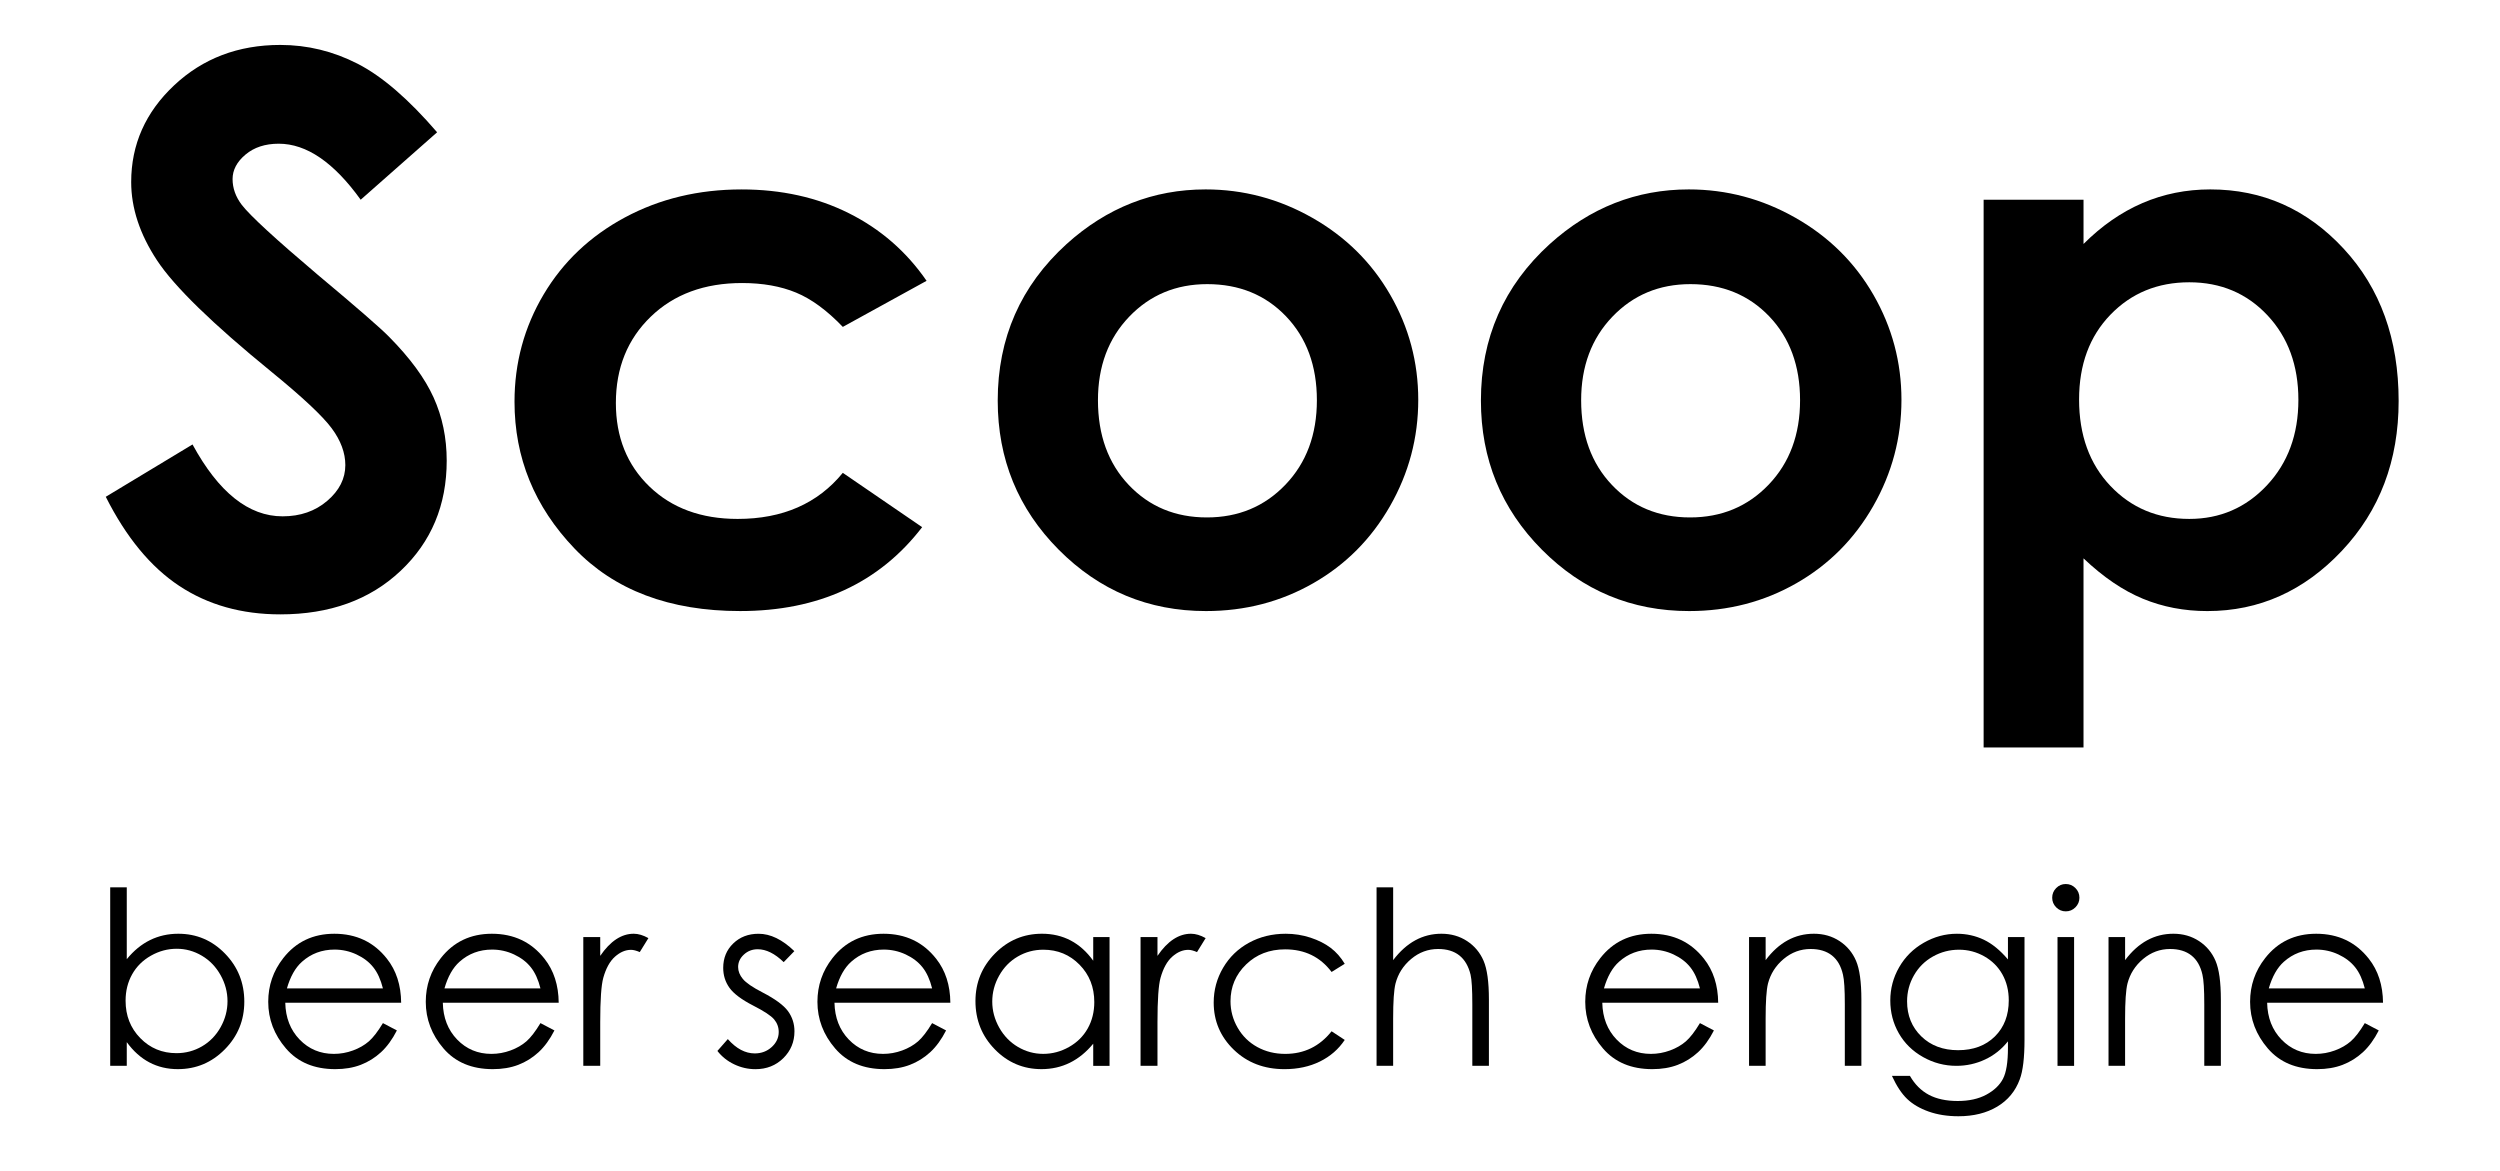 <?xml version="1.0" encoding="utf-8"?>
<!-- Generator: Adobe Illustrator 16.0.0, SVG Export Plug-In . SVG Version: 6.00 Build 0)  -->
<!DOCTYPE svg PUBLIC "-//W3C//DTD SVG 1.1//EN" "http://www.w3.org/Graphics/SVG/1.1/DTD/svg11.dtd">
<svg version="1.1" id="Layer_1" xmlns="http://www.w3.org/2000/svg" xmlns:xlink="http://www.w3.org/1999/xlink" x="0px" y="0px"
	 width="222px" height="104px" viewBox="0 0 222 104" enable-background="new 0 0 222 104" xml:space="preserve">
<g>
	<path d="M38.816,11.747l-6.787,5.989c-2.383-3.316-4.809-4.975-7.279-4.975c-1.202,0-2.186,0.322-2.95,0.966
		c-0.766,0.644-1.147,1.369-1.147,2.176c0,0.808,0.272,1.571,0.819,2.291c0.743,0.961,2.983,3.022,6.721,6.187
		c3.497,2.924,5.617,4.768,6.36,5.53c1.857,1.877,3.175,3.672,3.951,5.385c0.775,1.713,1.164,3.583,1.164,5.612
		c0,3.95-1.366,7.212-4.096,9.786c-2.73,2.575-6.291,3.862-10.682,3.862c-3.429,0-6.416-0.841-8.961-2.521
		c-2.544-1.68-4.724-4.32-6.536-7.92l7.703-4.647c2.316,4.255,4.982,6.382,7.998,6.382c1.573,0,2.896-0.458,3.966-1.375
		c1.071-0.916,1.606-1.974,1.606-3.175c0-1.09-0.404-2.181-1.213-3.272c-0.809-1.091-2.59-2.76-5.344-5.008
		c-5.246-4.276-8.634-7.576-10.164-9.9c-1.53-2.323-2.295-4.642-2.295-6.955c0-3.338,1.272-6.201,3.817-8.591
		S21.154,3.99,24.89,3.99c2.403,0,4.691,0.557,6.865,1.669C33.929,6.772,36.282,8.802,38.816,11.747z"/>
	<path d="M82.28,24.937l-7.438,4.092c-1.398-1.462-2.78-2.477-4.146-3.044s-2.966-0.852-4.801-0.852
		c-3.342,0-6.046,0.997-8.109,2.99c-2.064,1.993-3.097,4.548-3.097,7.663c0,3.028,0.993,5.501,2.981,7.418s4.599,2.876,7.832,2.876
		c3.998,0,7.11-1.364,9.339-4.092l7.045,4.824c-3.818,4.967-9.208,7.449-16.168,7.449c-6.263,0-11.166-1.854-14.711-5.563
		c-3.547-3.709-5.319-8.052-5.319-13.026c0-3.447,0.862-6.622,2.586-9.524c1.724-2.901,4.129-5.182,7.217-6.84
		c3.087-1.658,6.54-2.487,10.358-2.487c3.535,0,6.71,0.703,9.524,2.11C78.189,20.339,80.491,22.341,82.28,24.937z"/>
	<path d="M107.057,16.82c3.359,0,6.518,0.84,9.475,2.52c2.956,1.681,5.264,3.961,6.922,6.841s2.487,5.989,2.487,9.327
		c0,3.36-0.834,6.503-2.504,9.427c-1.669,2.924-3.943,5.209-6.823,6.856c-2.881,1.647-6.055,2.471-9.524,2.471
		c-5.105,0-9.464-1.816-13.075-5.449s-5.417-8.046-5.417-13.239c0-5.563,2.04-10.199,6.121-13.909
		C98.296,18.435,102.409,16.82,107.057,16.82z M107.203,25.231c-2.775,0-5.087,0.966-6.934,2.896s-2.771,4.402-2.771,7.413
		c0,3.099,0.913,5.607,2.738,7.527c1.824,1.921,4.136,2.881,6.934,2.881c2.797,0,5.125-0.971,6.982-2.913s2.787-4.44,2.787-7.495
		s-0.913-5.536-2.737-7.446C112.378,26.187,110.045,25.231,107.203,25.231z"/>
	<path d="M149.964,16.82c3.36,0,6.519,0.84,9.475,2.52c2.957,1.681,5.264,3.961,6.923,6.841c1.657,2.88,2.487,5.989,2.487,9.327
		c0,3.36-0.835,6.503-2.504,9.427s-3.944,5.209-6.824,6.856s-6.055,2.471-9.523,2.471c-5.106,0-9.465-1.816-13.075-5.449
		c-3.612-3.633-5.417-8.046-5.417-13.239c0-5.563,2.04-10.199,6.12-13.909C141.203,18.435,145.316,16.82,149.964,16.82z
		 M150.111,25.231c-2.776,0-5.088,0.966-6.934,2.896c-1.848,1.931-2.771,4.402-2.771,7.413c0,3.099,0.912,5.607,2.737,7.527
		c1.824,1.921,4.136,2.881,6.934,2.881s5.125-0.971,6.983-2.913c1.857-1.942,2.786-4.44,2.786-7.495s-0.912-5.536-2.737-7.446
		C155.285,26.187,152.952,25.231,150.111,25.231z"/>
	<path d="M185.017,17.736v3.928c1.614-1.614,3.359-2.825,5.236-3.633c1.876-0.808,3.884-1.211,6.022-1.211
		c4.647,0,8.596,1.757,11.848,5.27c3.251,3.513,4.876,8.019,4.876,13.517c0,5.302-1.68,9.736-5.04,13.305
		c-3.36,3.567-7.343,5.351-11.946,5.351c-2.051,0-3.96-0.365-5.728-1.097c-1.767-0.73-3.523-1.925-5.269-3.583v16.789h-8.87V17.736
		H185.017z M194.409,25.067c-2.814,0-5.149,0.961-7.004,2.881s-2.782,4.43-2.782,7.527c0,3.164,0.928,5.723,2.782,7.675
		c1.854,1.953,4.189,2.93,7.004,2.93c2.728,0,5.024-0.993,6.89-2.979s2.798-4.517,2.798-7.594c0-3.054-0.916-5.558-2.749-7.511
		C199.515,26.045,197.202,25.067,194.409,25.067z"/>
</g>
<g>
	<path d="M9.786,94.646V78.795h1.471v6.381c0.616-0.758,1.306-1.322,2.069-1.697c0.763-0.375,1.599-0.563,2.509-0.563
		c1.617,0,2.998,0.586,4.142,1.76c1.145,1.174,1.717,2.598,1.717,4.273c0,1.653-0.578,3.064-1.733,4.235
		c-1.155,1.171-2.544,1.755-4.168,1.755c-0.931,0-1.774-0.199-2.53-0.599c-0.756-0.399-1.425-0.999-2.006-1.798v2.103H9.786z
		 M15.672,93.521c0.818,0,1.573-0.202,2.265-0.605c0.692-0.402,1.243-0.969,1.651-1.697c0.409-0.729,0.614-1.499,0.614-2.313
		c0-0.813-0.207-1.587-0.619-2.322c-0.413-0.736-0.966-1.309-1.662-1.719s-1.438-0.615-2.229-0.615
		c-0.804,0-1.567,0.205-2.291,0.615s-1.279,0.962-1.667,1.655c-0.388,0.694-0.582,1.476-0.582,2.345c0,1.324,0.435,2.432,1.306,3.32
		C13.328,93.076,14.399,93.521,15.672,93.521z"/>
	<path d="M34.003,90.852l1.24,0.651c-0.407,0.799-0.877,1.443-1.41,1.935c-0.533,0.49-1.133,0.863-1.799,1.119
		s-1.42,0.383-2.262,0.383c-1.866,0-3.324-0.611-4.376-1.834s-1.578-2.604-1.578-4.146c0-1.45,0.445-2.743,1.336-3.879
		c1.129-1.443,2.641-2.164,4.534-2.164c1.95,0,3.507,0.738,4.671,2.217c0.828,1.045,1.249,2.348,1.263,3.91h-10.29
		c0.028,1.328,0.453,2.418,1.273,3.268c0.821,0.849,1.834,1.273,3.041,1.273c0.583,0,1.149-0.102,1.7-0.304
		c0.55-0.202,1.019-0.472,1.405-0.806C33.136,92.139,33.554,91.598,34.003,90.852z M34.003,87.771
		c-0.197-0.785-0.482-1.412-0.858-1.881c-0.375-0.47-0.872-0.848-1.489-1.136c-0.617-0.287-1.266-0.431-1.947-0.431
		c-1.123,0-2.087,0.361-2.894,1.082c-0.589,0.525-1.035,1.314-1.336,2.365H34.003z"/>
	<path d="M47.993,90.852l1.24,0.651c-0.407,0.799-0.877,1.443-1.41,1.935c-0.533,0.49-1.133,0.863-1.799,1.119
		s-1.42,0.383-2.262,0.383c-1.866,0-3.324-0.611-4.376-1.834s-1.578-2.604-1.578-4.146c0-1.45,0.445-2.743,1.336-3.879
		c1.129-1.443,2.641-2.164,4.534-2.164c1.95,0,3.507,0.738,4.671,2.217c0.828,1.045,1.249,2.348,1.263,3.91h-10.29
		c0.028,1.328,0.453,2.418,1.273,3.268c0.821,0.849,1.834,1.273,3.041,1.273c0.583,0,1.149-0.102,1.7-0.304
		c0.55-0.202,1.019-0.472,1.405-0.806C47.126,92.139,47.543,91.598,47.993,90.852z M47.993,87.771
		c-0.197-0.785-0.482-1.412-0.858-1.881c-0.375-0.47-0.872-0.848-1.489-1.136c-0.617-0.287-1.266-0.431-1.947-0.431
		c-1.123,0-2.087,0.361-2.894,1.082c-0.589,0.525-1.035,1.314-1.336,2.365H47.993z"/>
	<path d="M51.797,83.21H53.3v1.671c0.449-0.658,0.921-1.15,1.419-1.477s1.016-0.488,1.556-0.488c0.406,0,0.841,0.129,1.303,0.389
		l-0.767,1.24c-0.309-0.133-0.567-0.199-0.778-0.199c-0.491,0-0.963,0.201-1.419,0.604c-0.456,0.403-0.802,1.029-1.041,1.877
		c-0.182,0.65-0.273,1.969-0.273,3.951v3.868h-1.503V83.21z"/>
	<path d="M70.538,84.461l-0.946,0.977c-0.787-0.764-1.556-1.145-2.308-1.145c-0.478,0-0.887,0.157-1.228,0.473
		c-0.341,0.314-0.511,0.684-0.511,1.104c0,0.371,0.14,0.725,0.421,1.062c0.281,0.343,0.871,0.746,1.77,1.208
		c1.095,0.568,1.839,1.115,2.233,1.641c0.386,0.532,0.579,1.131,0.579,1.797c0,0.939-0.33,1.734-0.99,2.387
		c-0.66,0.65-1.484,0.977-2.474,0.977c-0.66,0-1.29-0.144-1.89-0.431s-1.096-0.683-1.489-1.188l0.925-1.052
		c0.751,0.849,1.549,1.272,2.392,1.272c0.59,0,1.092-0.189,1.506-0.567c0.415-0.379,0.622-0.824,0.622-1.335
		c0-0.421-0.137-0.796-0.411-1.125c-0.274-0.322-0.892-0.729-1.854-1.22c-1.032-0.531-1.734-1.057-2.106-1.576
		c-0.372-0.518-0.558-1.11-0.558-1.775c0-0.869,0.296-1.592,0.89-2.166c0.593-0.574,1.342-0.861,2.248-0.861
		C68.411,82.916,69.471,83.431,70.538,84.461z"/>
	<path d="M82.772,90.852l1.24,0.651c-0.407,0.799-0.877,1.443-1.41,1.935c-0.533,0.49-1.133,0.863-1.799,1.119
		s-1.42,0.383-2.262,0.383c-1.866,0-3.324-0.611-4.376-1.834s-1.578-2.604-1.578-4.146c0-1.45,0.445-2.743,1.336-3.879
		c1.129-1.443,2.641-2.164,4.534-2.164c1.95,0,3.507,0.738,4.671,2.217c0.828,1.045,1.249,2.348,1.263,3.91h-10.29
		c0.028,1.328,0.453,2.418,1.273,3.268c0.821,0.849,1.834,1.273,3.041,1.273c0.583,0,1.149-0.102,1.7-0.304
		c0.55-0.202,1.019-0.472,1.405-0.806C81.906,92.139,82.323,91.598,82.772,90.852z M82.772,87.771
		c-0.197-0.785-0.482-1.412-0.858-1.881c-0.375-0.47-0.872-0.848-1.489-1.136c-0.617-0.287-1.266-0.431-1.947-0.431
		c-1.123,0-2.087,0.361-2.894,1.082c-0.589,0.525-1.035,1.314-1.336,2.365H82.772z"/>
	<path d="M98.528,83.21v11.436h-1.45V92.68c-0.617,0.75-1.309,1.314-2.076,1.692c-0.767,0.378-1.606,0.567-2.517,0.567
		c-1.619,0-3.001-0.586-4.146-1.76c-1.146-1.174-1.719-2.602-1.719-4.283c0-1.646,0.578-3.055,1.734-4.226
		c1.156-1.17,2.547-1.755,4.173-1.755c0.939,0,1.789,0.199,2.549,0.599s1.428,0.999,2.002,1.798V83.21H98.528z M92.647,84.334
		c-0.819,0-1.575,0.201-2.268,0.604c-0.693,0.402-1.244,0.968-1.653,1.695c-0.41,0.728-0.614,1.498-0.614,2.31
		c0,0.805,0.207,1.575,0.619,2.311c0.413,0.734,0.968,1.307,1.664,1.716s1.444,0.614,2.242,0.614c0.805,0,1.568-0.203,2.289-0.609
		s1.275-0.955,1.664-1.648c0.388-0.692,0.583-1.473,0.583-2.341c0-1.323-0.436-2.429-1.307-3.317
		C94.994,84.779,93.921,84.334,92.647,84.334z"/>
	<path d="M101.281,83.21h1.503v1.671c0.449-0.658,0.921-1.15,1.419-1.477s1.016-0.488,1.556-0.488c0.406,0,0.841,0.129,1.303,0.389
		l-0.767,1.24c-0.309-0.133-0.567-0.199-0.778-0.199c-0.491,0-0.963,0.201-1.419,0.604c-0.456,0.403-0.802,1.029-1.041,1.877
		c-0.182,0.65-0.273,1.969-0.273,3.951v3.868h-1.503V83.21z"/>
	<path d="M119.412,85.586l-1.167,0.725c-1.008-1.338-2.383-2.008-4.126-2.008c-1.393,0-2.549,0.448-3.47,1.344
		c-0.92,0.896-1.38,1.984-1.38,3.266c0,0.833,0.211,1.617,0.635,2.352c0.423,0.734,1.004,1.305,1.743,1.711s1.566,0.609,2.483,0.609
		c1.68,0,3.051-0.669,4.115-2.008l1.167,0.768c-0.546,0.823-1.28,1.461-2.202,1.916c-0.922,0.453-1.971,0.68-3.148,0.68
		c-1.808,0-3.308-0.574-4.499-1.724c-1.191-1.149-1.787-2.547-1.787-4.193c0-1.107,0.279-2.136,0.836-3.085
		c0.557-0.949,1.322-1.69,2.296-2.223c0.974-0.533,2.063-0.799,3.269-0.799c0.757,0,1.487,0.115,2.192,0.346
		c0.704,0.232,1.301,0.533,1.792,0.904C118.652,84.538,119.069,85.011,119.412,85.586z"/>
	<path d="M122.24,78.795h1.472v6.465c0.595-0.785,1.25-1.372,1.965-1.761c0.715-0.39,1.489-0.583,2.323-0.583
		c0.854,0,1.613,0.217,2.275,0.651s1.15,1.018,1.466,1.75s0.474,1.88,0.474,3.442v5.886h-1.473V89.19
		c0-1.317-0.052-2.196-0.156-2.638c-0.184-0.758-0.514-1.326-0.994-1.709c-0.48-0.381-1.109-0.572-1.887-0.572
		c-0.89,0-1.687,0.295-2.391,0.883c-0.704,0.589-1.168,1.317-1.393,2.187c-0.14,0.561-0.21,1.597-0.21,3.11v4.194h-1.472V78.795z"/>
	<path d="M150.955,90.852l1.24,0.651c-0.406,0.799-0.877,1.443-1.41,1.935c-0.533,0.49-1.133,0.863-1.799,1.119
		s-1.42,0.383-2.262,0.383c-1.865,0-3.324-0.611-4.377-1.834c-1.052-1.223-1.578-2.604-1.578-4.146c0-1.45,0.445-2.743,1.336-3.879
		c1.13-1.443,2.641-2.164,4.535-2.164c1.949,0,3.506,0.738,4.67,2.217c0.828,1.045,1.249,2.348,1.264,3.91h-10.291
		c0.028,1.328,0.453,2.418,1.273,3.268c0.821,0.849,1.835,1.273,3.041,1.273c0.583,0,1.149-0.102,1.7-0.304
		c0.55-0.202,1.019-0.472,1.405-0.806C150.088,92.139,150.506,91.598,150.955,90.852z M150.955,87.771
		c-0.197-0.785-0.482-1.412-0.857-1.881c-0.376-0.47-0.872-0.848-1.49-1.136c-0.617-0.287-1.266-0.431-1.946-0.431
		c-1.122,0-2.087,0.361-2.894,1.082c-0.59,0.525-1.035,1.314-1.337,2.365H150.955z"/>
	<path d="M155.316,83.21h1.473v2.05c0.588-0.785,1.24-1.372,1.954-1.761c0.715-0.39,1.493-0.583,2.333-0.583
		c0.855,0,1.613,0.217,2.276,0.651c0.662,0.435,1.151,1.02,1.466,1.755c0.315,0.736,0.473,1.882,0.473,3.438v5.886h-1.471V89.19
		c0-1.317-0.055-2.196-0.164-2.638c-0.17-0.758-0.498-1.326-0.98-1.709c-0.484-0.381-1.115-0.572-1.893-0.572
		c-0.891,0-1.688,0.295-2.392,0.883c-0.704,0.589-1.169,1.317-1.394,2.187c-0.14,0.567-0.209,1.604-0.209,3.11v4.194h-1.473V83.21z"
		/>
	<path d="M178.304,83.21h1.472v9.112c0,1.605-0.141,2.779-0.42,3.521c-0.386,1.051-1.055,1.86-2.008,2.428
		c-0.953,0.568-2.1,0.852-3.438,0.852c-0.98,0-1.861-0.139-2.643-0.416c-0.782-0.277-1.418-0.65-1.908-1.117
		c-0.49-0.469-0.942-1.151-1.355-2.051h1.598c0.435,0.757,0.996,1.316,1.684,1.682c0.688,0.364,1.539,0.547,2.557,0.547
		c1.004,0,1.851-0.188,2.541-0.561c0.691-0.374,1.185-0.844,1.479-1.409c0.295-0.565,0.442-1.479,0.442-2.739V92.47
		c-0.554,0.7-1.231,1.239-2.03,1.613c-0.8,0.375-1.648,0.563-2.547,0.563c-1.052,0-2.041-0.261-2.967-0.783
		s-1.641-1.224-2.146-2.107c-0.504-0.883-0.757-1.853-0.757-2.911s0.263-2.045,0.789-2.959s1.253-1.638,2.183-2.17
		c0.93-0.533,1.91-0.799,2.941-0.799c0.855,0,1.653,0.177,2.393,0.53c0.74,0.354,1.454,0.938,2.142,1.75V83.21z M173.963,84.334
		c-0.834,0-1.607,0.202-2.322,0.605c-0.715,0.402-1.275,0.959-1.682,1.67c-0.407,0.712-0.61,1.48-0.61,2.308
		c0,1.255,0.421,2.292,1.261,3.111c0.842,0.819,1.932,1.229,3.27,1.229c1.352,0,2.439-0.406,3.264-1.219
		c0.823-0.813,1.234-1.882,1.234-3.206c0-0.862-0.188-1.631-0.566-2.308c-0.379-0.676-0.915-1.21-1.609-1.602
		C175.508,84.531,174.762,84.334,173.963,84.334z"/>
	<path d="M183.438,78.501c0.336,0,0.621,0.119,0.858,0.357s0.356,0.525,0.356,0.862c0,0.329-0.119,0.613-0.356,0.852
		s-0.522,0.357-0.858,0.357c-0.328,0-0.609-0.119-0.848-0.357c-0.236-0.238-0.355-0.522-0.355-0.852
		c0-0.337,0.119-0.624,0.355-0.862C182.828,78.62,183.109,78.501,183.438,78.501z M182.707,83.21h1.473v11.436h-1.473V83.21z"/>
	<path d="M187.238,83.21h1.471v2.05c0.589-0.785,1.24-1.372,1.955-1.761c0.715-0.39,1.492-0.583,2.334-0.583
		c0.854,0,1.613,0.217,2.275,0.651s1.15,1.02,1.466,1.755c0.315,0.736,0.474,1.882,0.474,3.438v5.886h-1.473V89.19
		c0-1.317-0.055-2.196-0.163-2.638c-0.171-0.758-0.497-1.326-0.981-1.709c-0.482-0.381-1.113-0.572-1.892-0.572
		c-0.89,0-1.688,0.295-2.392,0.883c-0.705,0.589-1.169,1.317-1.393,2.187c-0.141,0.567-0.211,1.604-0.211,3.11v4.194h-1.471V83.21z"
		/>
	<path d="M209.994,90.852l1.24,0.651c-0.407,0.799-0.877,1.443-1.41,1.935c-0.533,0.49-1.133,0.863-1.799,1.119
		c-0.667,0.256-1.421,0.383-2.262,0.383c-1.866,0-3.324-0.611-4.377-1.834s-1.578-2.604-1.578-4.146c0-1.45,0.445-2.743,1.336-3.879
		c1.129-1.443,2.641-2.164,4.534-2.164c1.95,0,3.507,0.738,4.671,2.217c0.828,1.045,1.248,2.348,1.263,3.91h-10.29
		c0.027,1.328,0.453,2.418,1.273,3.268c0.82,0.849,1.834,1.273,3.041,1.273c0.582,0,1.148-0.102,1.699-0.304s1.02-0.472,1.405-0.806
		C209.127,92.139,209.545,91.598,209.994,90.852z M209.994,87.771c-0.197-0.785-0.482-1.412-0.858-1.881
		c-0.376-0.47-0.872-0.848-1.489-1.136c-0.617-0.287-1.266-0.431-1.947-0.431c-1.122,0-2.086,0.361-2.894,1.082
		c-0.589,0.525-1.034,1.314-1.337,2.365H209.994z"/>
</g>
</svg>
